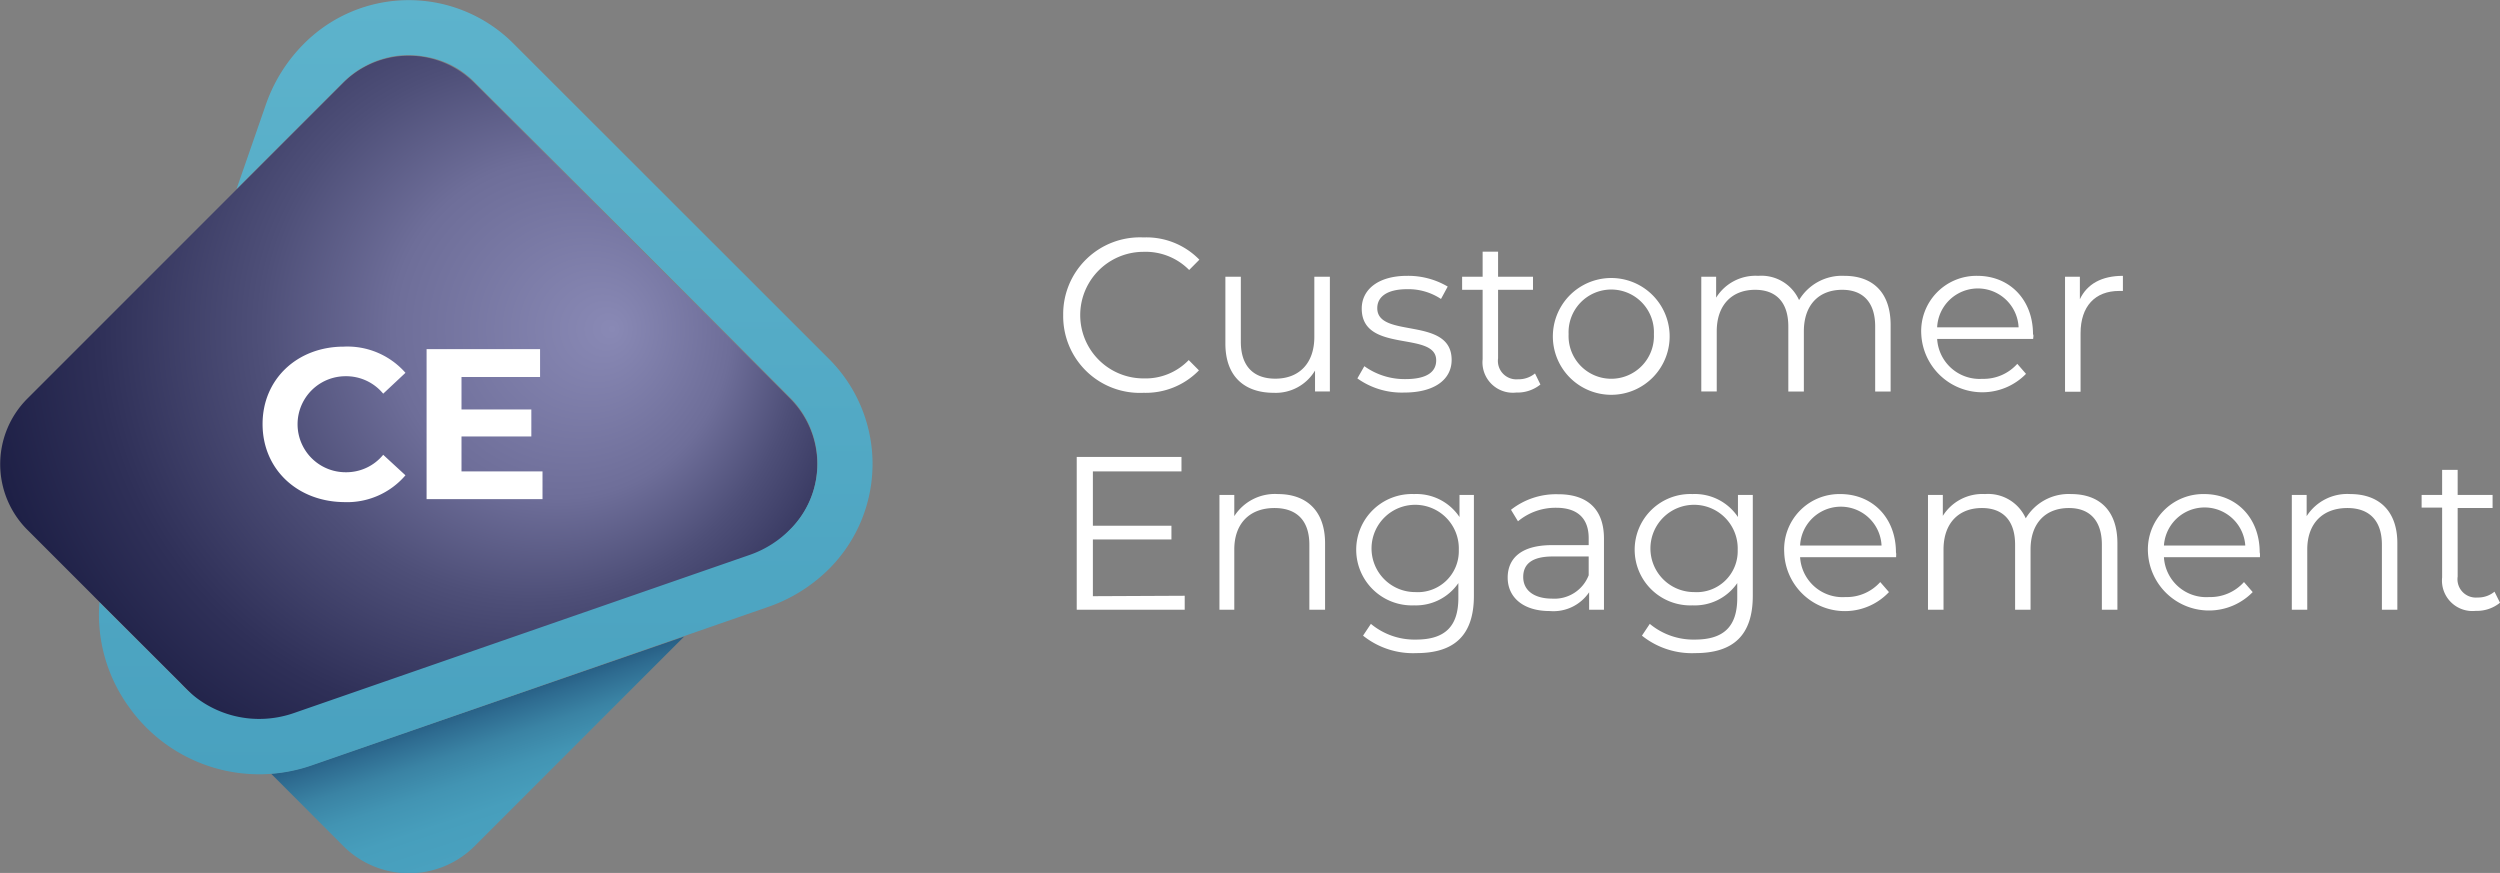<svg xmlns="http://www.w3.org/2000/svg" xmlns:xlink="http://www.w3.org/1999/xlink" viewBox="0 0 286.4 100"><rect x="0" y="0" width="286.4" height="100" fill="#808080" stroke="none"/><defs><style>.a{fill:#fff;}.b{fill:url(#a);}.c{fill:url(#b);}.d{fill:url(#c);}</style><linearGradient id="a" x1="125.4" y1="-8427.09" x2="120.23" y2="-8442.63" gradientTransform="translate(180.13 -8346.39) rotate(180)" gradientUnits="userSpaceOnUse"><stop offset="0" stop-color="#275e84"/><stop offset="0.09" stop-color="#2e6b90"/><stop offset="0.28" stop-color="#3a83a4"/><stop offset="0.49" stop-color="#4294b3"/><stop offset="0.72" stop-color="#479ebc"/><stop offset="1" stop-color="#49a1bf"/></linearGradient><radialGradient id="b" cx="50.5" cy="37.68" fx="70.228" r="64.6" gradientUnits="userSpaceOnUse"><stop offset="0" stop-color="#8989b5"/><stop offset="0.3" stop-color="#6e6e99"/><stop offset="0.48" stop-color="#4e4f78"/><stop offset="0.7" stop-color="#2f3058"/><stop offset="0.88" stop-color="#1c1e44"/><stop offset="1" stop-color="#15173d"/></radialGradient><linearGradient id="c" x1="124.46" y1="-8346.39" x2="124.46" y2="-8435.07" gradientTransform="translate(180.13 -8346.39) rotate(180)" gradientUnits="userSpaceOnUse"><stop offset="0" stop-color="#5db3cc"/><stop offset="1" stop-color="#49a1bf"/></linearGradient></defs><path class="a" d="M121.8,36.1A8.79,8.79,0,0,1,131,27.2a8.47,8.47,0,0,1,6.4,2.55l-1.17,1.18A7,7,0,0,0,131,28.85a7.25,7.25,0,1,0,0,14.5,6.86,6.86,0,0,0,5.18-2.1l1.17,1.18A8.5,8.5,0,0,1,131,45,8.78,8.78,0,0,1,121.8,36.1Z"/><path class="a" d="M152.35,31.7V44.85h-1.7v-2.4A5.24,5.24,0,0,1,145.92,45c-3.35,0-5.54-1.87-5.54-5.64V31.7h1.77v7.45c0,2.8,1.45,4.23,3.95,4.23,2.75,0,4.47-1.78,4.47-4.78V31.7Z"/><path class="a" d="M155.5,43.35l.8-1.4A7.89,7.89,0,0,0,161,43.43c2.5,0,3.53-.85,3.53-2.15,0-3.43-8.53-.73-8.53-5.93,0-2.15,1.85-3.75,5.2-3.75a8.91,8.91,0,0,1,4.65,1.23l-.77,1.42a6.75,6.75,0,0,0-3.88-1.12c-2.37,0-3.42.92-3.42,2.17,0,3.55,8.52.88,8.52,5.93,0,2.27-2,3.74-5.42,3.74A8.73,8.73,0,0,1,155.5,43.35Z"/><path class="a" d="M176.47,44.05a4.19,4.19,0,0,1-2.77.92,3.48,3.48,0,0,1-3.85-3.82V33.2H167.5V31.7h2.35V28.83h1.77V31.7h4v1.5h-4v7.85a2.11,2.11,0,0,0,2.28,2.4,2.94,2.94,0,0,0,1.95-.67Z"/><path class="a" d="M177.9,38.28a6.69,6.69,0,0,1,13.37,0,6.69,6.69,0,1,1-13.37,0Zm11.57,0a4.89,4.89,0,1,0-9.77,0,4.89,4.89,0,1,0,9.77,0Z"/><path class="a" d="M216.59,37.23v7.62h-1.77V37.4c0-2.77-1.4-4.2-3.77-4.2-2.7,0-4.4,1.75-4.4,4.75v6.9h-1.78V37.4c0-2.77-1.4-4.2-3.8-4.2-2.67,0-4.4,1.75-4.4,4.75v6.9H194.9V31.7h1.7v2.4a5.31,5.31,0,0,1,4.82-2.5,4.73,4.73,0,0,1,4.68,2.78,5.72,5.72,0,0,1,5.2-2.78C214.49,31.6,216.59,33.45,216.59,37.23Z"/><path class="a" d="M232.92,38.83h-11a4.87,4.87,0,0,0,5.18,4.57,5.17,5.17,0,0,0,4-1.72l1,1.15a7,7,0,0,1-12-4.55,6.33,6.33,0,0,1,6.42-6.68c3.7,0,6.38,2.73,6.38,6.68C233,38.43,232.92,38.63,232.92,38.83Zm-11-1.33h9.33a4.67,4.67,0,0,0-9.33,0Z"/><path class="a" d="M243.2,31.6v1.73c-.15,0-.3,0-.43,0-2.75,0-4.42,1.75-4.42,4.85v6.7h-1.78V31.7h1.7v2.58C239.1,32.53,240.77,31.6,243.2,31.6Z"/><path class="a" d="M135.72,68.25v1.6H123.35V52.35h12V54H125.2v6.23h9v1.57h-9v6.5Z"/><path class="a" d="M151.8,62.23v7.62H150V62.4c0-2.77-1.45-4.2-4-4.2-2.82,0-4.6,1.75-4.6,4.75v6.9H139.7V56.7h1.7v2.43a5.52,5.52,0,0,1,5-2.53C149.6,56.6,151.8,58.45,151.8,62.23Z"/><path class="a" d="M168.85,56.7V68.25c0,4.52-2.23,6.57-6.58,6.57a9.15,9.15,0,0,1-6.12-2l.9-1.35a7.8,7.8,0,0,0,5.17,1.8c3.33,0,4.85-1.52,4.85-4.77V66.8A5.9,5.9,0,0,1,162,69.35a6.38,6.38,0,1,1,0-12.75,5.93,5.93,0,0,1,5.2,2.63V56.7ZM167.12,63a5,5,0,1,0-5,4.83A4.7,4.7,0,0,0,167.12,63Z"/><path class="a" d="M183.75,61.7v8.15h-1.7v-2A4.94,4.94,0,0,1,177.52,70c-3,0-4.8-1.55-4.8-3.83,0-2,1.3-3.72,5.08-3.72H182v-.8c0-2.25-1.27-3.48-3.72-3.48a6.72,6.72,0,0,0-4.38,1.55l-.8-1.32a8.34,8.34,0,0,1,5.35-1.78C181.82,56.6,183.75,58.3,183.75,61.7ZM182,65.9V63.75h-4.12c-2.55,0-3.38,1-3.38,2.35,0,1.53,1.23,2.48,3.33,2.48A4.2,4.2,0,0,0,182,65.9Z"/><path class="a" d="M200.8,56.7V68.25c0,4.52-2.23,6.57-6.58,6.57a9.15,9.15,0,0,1-6.12-2l.9-1.35a7.8,7.8,0,0,0,5.17,1.8c3.33,0,4.85-1.52,4.85-4.77V66.8a5.9,5.9,0,0,1-5.12,2.55,6.38,6.38,0,1,1,0-12.75,5.93,5.93,0,0,1,5.2,2.63V56.7ZM199.07,63a5,5,0,1,0-5,4.83A4.7,4.7,0,0,0,199.07,63Z"/><path class="a" d="M217.22,63.83h-11a4.87,4.87,0,0,0,5.18,4.57,5.17,5.17,0,0,0,4-1.72l1,1.15a6.95,6.95,0,0,1-12-4.55,6.33,6.33,0,0,1,6.42-6.68c3.7,0,6.38,2.73,6.38,6.68C217.25,63.43,217.22,63.63,217.22,63.83Zm-11-1.33h9.33a4.67,4.67,0,0,0-9.33,0Z"/><path class="a" d="M242.57,62.23v7.62h-1.78V62.4c0-2.77-1.4-4.2-3.77-4.2-2.7,0-4.4,1.75-4.4,4.75v6.9h-1.77V62.4c0-2.77-1.4-4.2-3.8-4.2-2.68,0-4.4,1.75-4.4,4.75v6.9h-1.78V56.7h1.7v2.4a5.34,5.34,0,0,1,4.83-2.5,4.72,4.72,0,0,1,4.67,2.78,5.72,5.72,0,0,1,5.2-2.78C240.47,56.6,242.57,58.45,242.57,62.23Z"/><path class="a" d="M258.9,63.83h-11a4.86,4.86,0,0,0,5.17,4.57,5.19,5.19,0,0,0,4-1.72l1,1.15a7,7,0,0,1-12-4.55,6.34,6.34,0,0,1,6.43-6.68c3.7,0,6.37,2.73,6.37,6.68C258.92,63.43,258.9,63.63,258.9,63.83Zm-11-1.33h9.32a4.67,4.67,0,0,0-9.32,0Z"/><path class="a" d="M274.64,62.23v7.62h-1.77V62.4c0-2.77-1.45-4.2-3.95-4.2-2.82,0-4.6,1.75-4.6,4.75v6.9h-1.77V56.7h1.7v2.43a5.52,5.52,0,0,1,5-2.53C272.45,56.6,274.64,58.45,274.64,62.23Z"/><path class="a" d="M286.4,69.05a4.21,4.21,0,0,1-2.78.93,3.49,3.49,0,0,1-3.85-3.83v-8h-2.35V56.7h2.35V53.83h1.78V56.7h4v1.5h-4v7.85a2.1,2.1,0,0,0,2.27,2.4,2.92,2.92,0,0,0,1.95-.67Z"/><path class="b" d="M35.77,87.63a19,19,0,0,1-4.72,1l8.28,8.29a10.63,10.63,0,0,0,15.05,0l24-24Z"/><path class="c" d="M30.91,88.48,3.12,60.68a10.63,10.63,0,0,1,0-15l36.2-36.2a10.63,10.63,0,0,1,15,0l36.21,36.2a10.63,10.63,0,0,1,0,15L78.8,72.46Z"/><path class="d" d="M39.32,9.43h0A10.76,10.76,0,0,1,41,8.06a10.28,10.28,0,0,1,.91-.53,9.67,9.67,0,0,1,1.92-.78c.32-.1.66-.18,1-.25a10.65,10.65,0,0,1,3.94,0,10.43,10.43,0,0,1,3,1,10.28,10.28,0,0,1,.91.53,10.76,10.76,0,0,1,1.67,1.37l36.21,36.2a10.65,10.65,0,0,1,0,15A12.06,12.06,0,0,1,86,63.53L33.69,81.68a12.15,12.15,0,0,1-4,.68,11.89,11.89,0,0,1-8-3.09h0c-.33-.3-.65-.62-1-1L11.39,69a18,18,0,0,0,3.34,11.93,18.3,18.3,0,0,0,21,6.75L88.11,69.49A18.4,18.4,0,0,0,95,65.15a17,17,0,0,0,0-24L58.83,5a16.94,16.94,0,0,0-24,0,18.4,18.4,0,0,0-4.38,7l-3.35,9.65Z"/><path class="a" d="M30.08,48.58c0-5.17,4-8.87,9.31-8.87a8.85,8.85,0,0,1,7.06,3L43.9,45.1a5.5,5.5,0,0,0-4.31-2,5.49,5.49,0,1,0,0,11,5.47,5.47,0,0,0,4.31-2l2.55,2.35a8.8,8.8,0,0,1-7.08,3.07C34.05,57.45,30.08,53.75,30.08,48.58Z"/><path class="a" d="M62.15,54v3.18H48.87V40h13v3.19h-9v3.72h8V50h-8v4Z"/></svg>